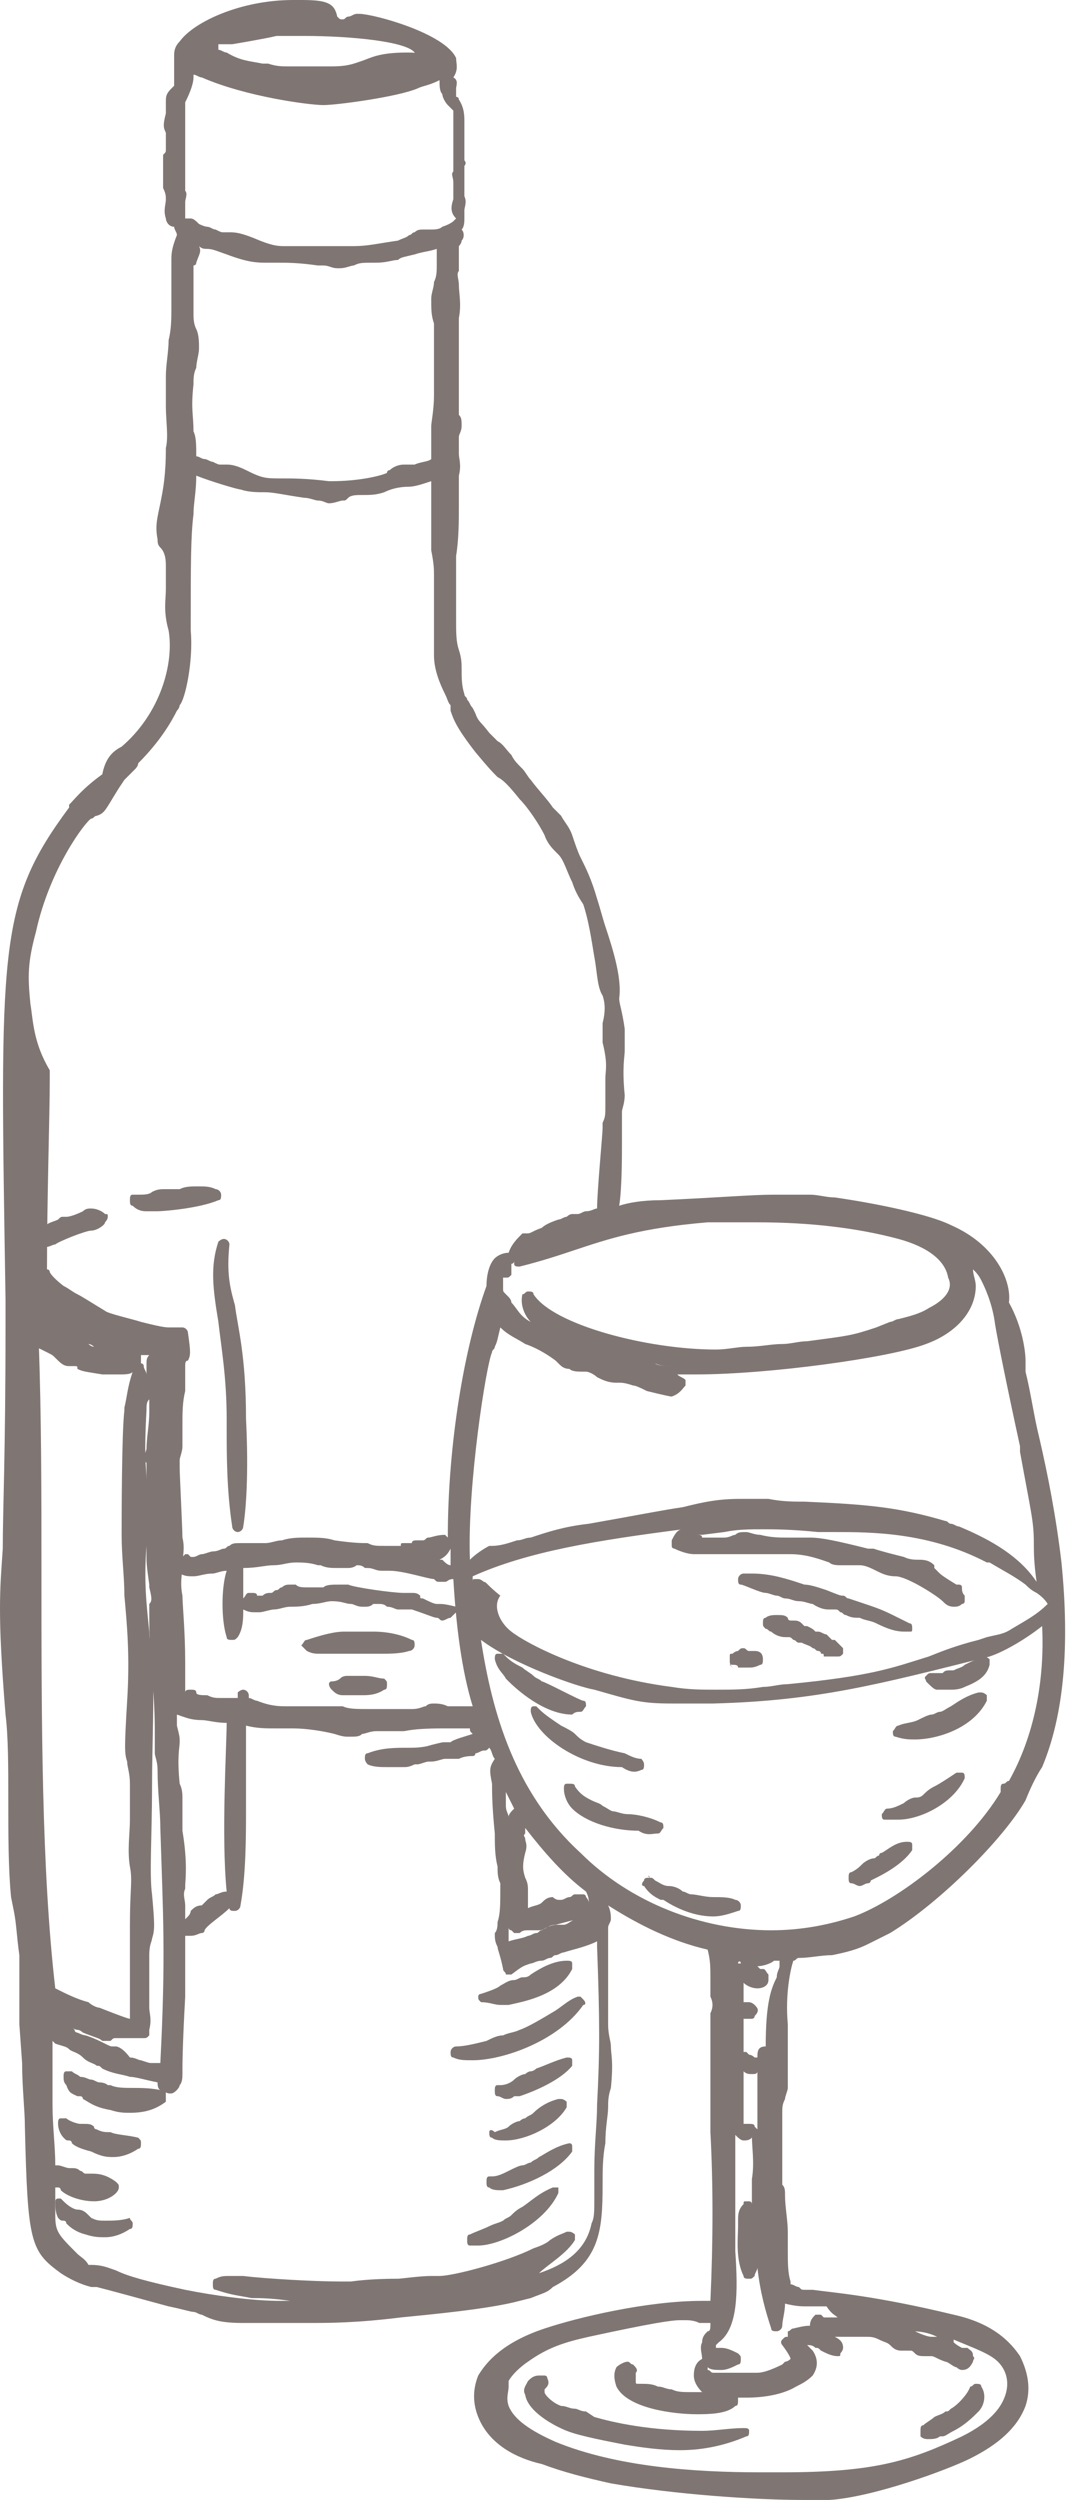 <?xml version="1.0" encoding="utf-8"?>
<!-- Generator: Adobe Illustrator 23.0.3, SVG Export Plug-In . SVG Version: 6.00 Build 0)  -->
<svg version="1.1" id="Ebene_1" xmlns="http://www.w3.org/2000/svg" xmlns:xlink="http://www.w3.org/1999/xlink" x="0px" y="0px"
	 viewBox="0 0 38.6 90.4" style="enable-background:new 0 0 38.6 90.4;" xml:space="preserve">
<style type="text/css">
	.st0{fill:#7F7674;}
</style>
<g>
	<path class="st0" d="M18.1,72.5c0.1,0,0.2,0,0.2,0c0.1,0,0.1,0,0.1,0c0.4-0.1,1.8-0.3,2.3-1.3c0-0.1,0-0.1,0-0.2
		c0-0.1-0.1-0.1-0.2-0.1c0,0,0,0,0,0c-0.5,0-1,0.3-1.3,0.5c-0.1,0.1-0.2,0.1-0.3,0.1c-0.1,0-0.2,0.1-0.3,0.1c-0.2,0-0.3,0.1-0.5,0.2
		c-0.1,0.1-0.4,0.2-0.7,0.3c-0.1,0-0.1,0.1-0.1,0.1c0,0.1,0,0.1,0.1,0.2C17.7,72.4,17.9,72.5,18.1,72.5z"/>
	<path class="st0" d="M21.1,72.3c0,0-0.1-0.1-0.1-0.1c0,0-0.1,0-0.1,0c-0.3,0.1-0.5,0.3-0.8,0.5c-0.5,0.3-1,0.6-1.3,0.7
		c-0.2,0.1-0.4,0.1-0.6,0.2c-0.2,0-0.4,0.1-0.6,0.2c-0.4,0.1-0.8,0.2-1.1,0.2c-0.1,0-0.2,0.1-0.2,0.2c0,0.1,0,0.2,0.1,0.2
		c0.2,0.1,0.4,0.1,0.7,0.1c1.1,0,3.1-0.7,4-2C21.2,72.5,21.2,72.4,21.1,72.3z"/>
	<path class="st0" d="M18.3,75.9c0.1,0,0.2,0,0.3-0.1c0,0,0.1,0,0.2,0c0.6-0.2,1.5-0.6,1.9-1.1c0-0.1,0-0.2,0-0.2
		c0-0.1-0.1-0.1-0.2-0.1c0,0,0,0,0,0c-0.4,0.1-0.8,0.3-1.1,0.4c-0.1,0.1-0.2,0.1-0.2,0.1c-0.1,0-0.2,0.1-0.2,0.1
		c-0.1,0-0.3,0.1-0.4,0.2c-0.1,0.1-0.3,0.2-0.5,0.2l-0.1,0c-0.1,0-0.1,0.1-0.1,0.2c0,0.1,0,0.2,0.1,0.2
		C18.1,75.8,18.2,75.9,18.3,75.9z"/>
	<path class="st0" d="M17.7,77.1c0,0.1,0,0.2,0.1,0.2c0.1,0.1,0.3,0.1,0.5,0.1c0.7,0,1.8-0.5,2.2-1.2c0-0.1,0-0.2,0-0.2
		c0,0-0.1-0.1-0.2-0.1c0,0,0,0-0.1,0c-0.4,0.1-0.7,0.3-0.9,0.5c-0.1,0.1-0.2,0.1-0.3,0.2c-0.1,0-0.2,0.1-0.2,0.1
		c-0.1,0-0.3,0.1-0.4,0.2c-0.1,0.1-0.3,0.1-0.5,0.2C17.8,77,17.7,77,17.7,77.1z"/>
	<path class="st0" d="M20.6,77.5C20.6,77.5,20.5,77.5,20.6,77.5c-0.5,0.1-0.9,0.4-1.1,0.5c-0.1,0.1-0.2,0.1-0.3,0.2
		c-0.1,0-0.2,0.1-0.3,0.1c-0.1,0-0.3,0.1-0.5,0.2c-0.2,0.1-0.4,0.2-0.6,0.2l-0.1,0c-0.1,0-0.1,0.1-0.1,0.2c0,0.1,0,0.2,0.1,0.2
		c0.1,0.1,0.3,0.1,0.4,0.1c0,0,0.1,0,0.1,0c0.9-0.2,2-0.7,2.5-1.4c0-0.1,0-0.2,0-0.2C20.7,77.5,20.6,77.5,20.6,77.5z"/>
	<path class="st0" d="M20,79.1C19.9,79.1,19.9,79.1,20,79.1c-0.5,0.2-0.8,0.5-1.1,0.7c-0.2,0.1-0.3,0.2-0.4,0.3
		c-0.1,0.1-0.2,0.1-0.3,0.2c-0.2,0.1-0.3,0.1-0.5,0.2c-0.2,0.1-0.5,0.2-0.7,0.3c-0.1,0-0.1,0.1-0.1,0.2c0,0.1,0,0.2,0.1,0.2
		c0.1,0,0.2,0,0.3,0c0.8,0,2.4-0.8,2.9-1.9c0-0.1,0-0.2,0-0.2C20.1,79.1,20,79.1,20,79.1z"/>
	<path class="st0" d="M5.9,75.6c-0.4-0.1-0.8-0.1-1.1-0.1c-0.3,0-0.6,0-0.8-0.1l-0.1,0c-0.1-0.1-0.3-0.1-0.3-0.1
		c-0.1,0-0.2-0.1-0.3-0.1c-0.1,0-0.2-0.1-0.4-0.1l0,0c-0.1-0.1-0.2-0.1-0.3-0.2c0,0-0.1,0-0.1,0c0,0-0.1,0-0.1,0
		c-0.1,0-0.1,0.1-0.1,0.2c0,0.1,0,0.2,0.1,0.3c0.1,0.3,0.2,0.3,0.4,0.4l0.1,0c0.1,0,0.1,0.1,0.1,0.1c0.2,0.1,0.4,0.3,1,0.4
		c0.3,0.1,0.5,0.1,0.7,0.1c0.5,0,0.9-0.1,1.3-0.4C6,75.9,6,75.8,6,75.7C6,75.6,5.9,75.6,5.9,75.6z"/>
	<path class="st0" d="M4,77.1c-0.2,0-0.3,0-0.5-0.1c0,0-0.1,0-0.1-0.1c-0.1-0.1-0.2-0.1-0.4-0.1c0,0,0,0-0.1,0
		c-0.1,0-0.4-0.1-0.5-0.2c0,0-0.1,0-0.1,0c0,0-0.1,0-0.1,0c-0.1,0-0.1,0.1-0.1,0.2c0,0.2,0.1,0.4,0.2,0.5c0.1,0.1,0.1,0.1,0.2,0.1
		c0.1,0,0.1,0.1,0.1,0.1c0.1,0.1,0.3,0.2,0.7,0.3C3.7,78,3.9,78,4.1,78c0.3,0,0.6-0.1,0.9-0.3c0.1,0,0.1-0.1,0.1-0.2
		c0-0.1,0-0.1-0.1-0.2C4.6,77.2,4.2,77.2,4,77.1z"/>
	<path class="st0" d="M3.8,80.3c-0.2,0-0.3,0-0.5-0.1c0,0,0,0-0.1-0.1C3.1,80,3,79.9,2.8,79.9c-0.1,0-0.3-0.1-0.5-0.3
		c0,0-0.1-0.1-0.1-0.1c0,0,0,0-0.1,0c-0.1,0-0.1,0.1-0.1,0.1c0,0.2,0,0.4,0.1,0.6c0.1,0.1,0.1,0.1,0.2,0.1c0.1,0,0.1,0.1,0.1,0.1
		c0.1,0.1,0.3,0.3,0.7,0.4c0.3,0.1,0.5,0.1,0.7,0.1c0.3,0,0.6-0.1,0.9-0.3c0.1,0,0.1-0.1,0.1-0.2c0-0.1-0.1-0.1-0.1-0.2
		C4.4,80.3,4.1,80.3,3.8,80.3z"/>
	<path class="st0" d="M1.4,45.1c0.1,0,0.1,0,0.2,0c0.2,0,0.3-0.1,0.4-0.1c0.1-0.1,1.1-0.5,1.3-0.5c0.2,0,0.5-0.2,0.5-0.3
		c0,0,0.1-0.1,0.1-0.2c0-0.1,0-0.1-0.1-0.1c-0.1-0.1-0.3-0.2-0.5-0.2c-0.1,0-0.2,0-0.3,0.1c0,0-0.4,0.2-0.6,0.2l-0.1,0
		c-0.1,0-0.1,0-0.2,0.1c-0.2,0.1-0.4,0.1-0.5,0.3c0,0,0,0,0,0c-0.1,0-0.1,0-0.2,0c-0.1,0.1-0.3,0.2-0.3,0.4
		C1.2,45,1.3,45.1,1.4,45.1z"/>
	<path class="st0" d="M5.3,43.8c0.1,0,0.1,0,0.2,0c0.1,0,0.1,0,0.2,0c0.2,0,1.5-0.1,2.2-0.4c0.1,0,0.1-0.1,0.1-0.2
		C8,43.1,7.9,43,7.8,43c-0.2-0.1-0.4-0.1-0.6-0.1c-0.3,0-0.5,0-0.7,0.1c-0.1,0-0.1,0-0.2,0c-0.1,0-0.2,0-0.3,0c-0.2,0-0.3,0-0.5,0.1
		c-0.1,0.1-0.3,0.1-0.5,0.1c-0.1,0-0.1,0-0.2,0c-0.1,0-0.1,0.1-0.1,0.2s0,0.2,0.1,0.2C5,43.8,5.2,43.8,5.3,43.8z"/>
	<path class="st0" d="M7.9,47.8c0.1,0.9,0.3,2,0.3,3.5l0,0.3c0,1,0,2.3,0.2,3.6c0,0.1,0.1,0.2,0.2,0.2c0,0,0,0,0,0
		c0.1,0,0.2-0.1,0.2-0.2c0.1-0.6,0.2-1.9,0.1-3.9c0-2.3-0.3-3.3-0.4-4.1C8.3,46.5,8.2,46,8.3,45c0-0.1-0.1-0.2-0.2-0.2c0,0,0,0,0,0
		c-0.1,0-0.2,0.1-0.2,0.1C7.6,45.8,7.7,46.6,7.9,47.8z"/>
	<path class="st0" d="M11.1,59.7c0.2,0.1,0.3,0.1,0.5,0.1c0.1,0,0.2,0,0.3,0c0.1,0,0.3,0,0.4,0l0.2,0c0.1,0,0.2,0,0.4,0
		c0.1,0,0.3,0,0.4,0c0.2,0,0.3,0,0.5,0c0.3,0,0.7,0,1-0.1c0.1,0,0.2-0.1,0.2-0.2c0-0.1,0-0.2-0.1-0.2C14.5,59.1,14,59,13.5,59
		c-0.1,0-0.2,0-0.3,0c-0.1,0-0.1,0-0.2,0c-0.1,0-0.1,0-0.1,0c-0.1,0-0.1,0-0.2,0c-0.1,0-0.1,0-0.2,0c-0.2,0-0.5,0-1.4,0.3
		c-0.1,0-0.1,0.1-0.2,0.2C11,59.6,11.1,59.7,11.1,59.7z"/>
	<path class="st0" d="M13.2,60.6c-0.1,0-0.2,0-0.3,0c0,0-0.1,0-0.1,0l0,0.1l0,0v-0.1c0,0,0,0-0.1,0c0,0-0.1,0-0.1,0
		c-0.1,0-0.2,0-0.3,0.1c0,0-0.1,0.1-0.3,0.1c-0.1,0-0.1,0.1-0.1,0.1s0,0.1,0.1,0.2c0.1,0.1,0.2,0.2,0.4,0.2c0,0,0.1,0,0.1,0
		c0,0,0,0,0.1,0c0,0,0.1,0,0.1,0c0.1,0,0.2,0,0.2,0l0.1,0l0.1,0c0.2,0,0.5,0,0.8-0.2c0.1,0,0.1-0.1,0.1-0.2c0-0.1,0-0.1-0.1-0.2
		C13.7,60.7,13.5,60.6,13.2,60.6z M12.8,60.9C12.8,60.9,12.8,60.9,12.8,60.9L12.8,60.9L12.8,60.9z"/>
	<path class="st0" d="M33.9,61.1C34,61.1,34,61.1,33.9,61.1c0.1,0,0.2,0,0.2,0l0.1,0l0.1,0c0,0,0.1,0,0.1,0c0.1,0,0.3,0,0.5-0.1
		c0.5-0.2,0.8-0.4,0.9-0.8c0-0.1,0-0.1,0-0.2c0,0-0.1-0.1-0.2-0.1c0,0,0,0,0,0c-0.3,0.1-0.5,0.2-0.7,0.3c-0.1,0.1-0.2,0.1-0.4,0.2
		c-0.3,0-0.3,0-0.4,0.1c0,0,0,0-0.2,0c-0.1,0-0.1,0-0.2,0c-0.1,0-0.1,0-0.2,0.1s0,0.1,0,0.2C33.7,61,33.8,61.1,33.9,61.1z"/>
	<path class="st0" d="M33.1,62.9c0.8,0,2.1-0.4,2.6-1.4c0-0.1,0-0.2,0-0.2c0,0-0.1-0.1-0.2-0.1c0,0,0,0-0.1,0
		c-0.4,0.1-0.7,0.3-1,0.5c-0.2,0.1-0.3,0.2-0.4,0.2c-0.1,0-0.2,0.1-0.3,0.1c-0.1,0-0.3,0.1-0.5,0.2c-0.2,0.1-0.5,0.1-0.7,0.2
		c-0.1,0-0.1,0.1-0.2,0.2c0,0.1,0,0.2,0.1,0.2C32.7,62.9,32.9,62.9,33.1,62.9z"/>
	<path class="st0" d="M32.5,65.8c0.8,0,2-0.6,2.4-1.5c0-0.1,0-0.2-0.1-0.2c0,0-0.1,0-0.1,0c0,0-0.1,0-0.1,0
		c-0.3,0.2-0.6,0.4-0.8,0.5c-0.2,0.1-0.3,0.2-0.4,0.3c-0.1,0.1-0.2,0.1-0.3,0.1c-0.1,0-0.3,0.1-0.4,0.2c-0.2,0.1-0.4,0.2-0.6,0.2
		c-0.1,0-0.1,0.1-0.2,0.2c0,0.1,0,0.2,0.1,0.2C32.2,65.8,32.3,65.8,32.5,65.8z"/>
	<path class="st0" d="M30.8,68.1c0.1,0,0.2,0.1,0.3,0.1c0.1,0,0.2-0.1,0.3-0.1c0,0,0.1,0,0.1-0.1c0.2-0.1,1.1-0.5,1.5-1.1
		c0-0.1,0-0.1,0-0.2c0-0.1-0.1-0.1-0.2-0.1c0,0,0,0,0,0c-0.4,0-0.7,0.3-0.9,0.4c-0.1,0-0.1,0.1-0.1,0.1c-0.1,0-0.1,0.1-0.2,0.1
		c-0.1,0-0.3,0.1-0.4,0.2c-0.1,0.1-0.2,0.2-0.4,0.3c-0.1,0-0.1,0.1-0.1,0.2C30.7,68,30.7,68.1,30.8,68.1z"/>
	<path class="st0" d="M21,61.9c0.1,0,0.1-0.1,0.2-0.2c0-0.1,0-0.2-0.1-0.2c-0.1,0-1.4-0.7-1.5-0.7c-0.1-0.1-0.2-0.1-0.3-0.2
		c-0.1-0.1-0.3-0.2-0.4-0.3c-0.2-0.1-0.4-0.2-0.6-0.4l-0.1-0.1c0,0-0.1,0-0.1,0c0,0-0.1,0-0.1,0c-0.1,0-0.1,0.1-0.1,0.2
		c0.1,0.4,0.3,0.5,0.4,0.7l0.1,0.1c0.3,0.3,1.3,1.2,2.3,1.2C20.8,61.9,20.9,61.9,21,61.9z"/>
	<path class="st0" d="M23.2,64c0.1,0,0.1-0.1,0.1-0.2c0-0.1-0.1-0.2-0.1-0.2c-0.2,0-0.4-0.1-0.6-0.2c-0.5-0.1-1.1-0.3-1.4-0.4
		c-0.2-0.1-0.3-0.2-0.4-0.3c-0.1-0.1-0.3-0.2-0.5-0.3c-0.3-0.2-0.6-0.4-0.8-0.6c0,0-0.1-0.1-0.1-0.1c0,0-0.1,0-0.1,0
		c-0.1,0-0.1,0.1-0.1,0.2c0.2,0.9,1.8,2,3.3,2C22.8,64.1,23,64.1,23.2,64z"/>
	<path class="st0" d="M23.8,66.3c0.1,0,0.1-0.1,0.2-0.2c0-0.1,0-0.2-0.1-0.2c-0.4-0.2-0.9-0.3-1.2-0.3c-0.2,0-0.4-0.1-0.5-0.1
		c-0.1,0-0.2-0.1-0.4-0.2c-0.1-0.1-0.2-0.1-0.4-0.2c-0.2-0.1-0.4-0.2-0.6-0.5c0-0.1-0.1-0.1-0.2-0.1c0,0,0,0-0.1,0
		c-0.1,0-0.1,0.1-0.1,0.2c0,0.2,0.1,0.5,0.3,0.7c0.5,0.5,1.5,0.8,2.4,0.8C23.4,66.4,23.6,66.3,23.8,66.3z"/>
	<path class="st0" d="M23.5,67.9C23.5,67.8,23.4,67.8,23.5,67.9c-0.1,0-0.2,0-0.2,0.1c-0.1,0.1-0.1,0.2,0,0.2
		c0.2,0.3,0.4,0.4,0.6,0.5c0,0,0,0,0.1,0c0.3,0.2,1,0.6,1.8,0.6c0.3,0,0.6-0.1,0.9-0.2c0.1,0,0.1-0.1,0.1-0.2c0-0.1-0.1-0.2-0.2-0.2
		c-0.2-0.1-0.5-0.1-0.8-0.1c-0.3,0-0.6-0.1-0.8-0.1c-0.1,0-0.2-0.1-0.3-0.1c-0.1-0.1-0.3-0.2-0.5-0.2c-0.2,0-0.3-0.1-0.5-0.2
		C23.6,67.9,23.6,67.9,23.5,67.9z"/>
	<path class="st0" d="M27.7,57.6c0.1,0,0.3,0.1,0.4,0.1c0.1,0,0.2,0.1,0.3,0.1c0.2,0,0.3,0.1,0.5,0.1c0.2,0,0.4,0.1,0.5,0.1
		c0.3,0.2,0.5,0.2,0.6,0.2c0.1,0,0.1,0,0.2,0c0.1,0,0.1,0,0.2,0.1c0.1,0,0.1,0.1,0.2,0.1c0.2,0.1,0.3,0.1,0.5,0.1
		c0.2,0.1,0.4,0.1,0.6,0.2c0.4,0.2,0.7,0.3,1,0.3c0.1,0,0.1,0,0.2,0C33,59,33,59,33,58.9c0-0.1,0-0.2-0.1-0.2l-0.2-0.1
		c-0.8-0.4-0.8-0.4-1.7-0.7l-0.3-0.1c-0.1,0-0.1-0.1-0.2-0.1c-0.1,0-0.1,0-0.6-0.2c-0.3-0.1-0.6-0.2-0.8-0.2
		c-0.6-0.2-1.2-0.4-1.9-0.4c-0.1,0-0.2,0-0.3,0c-0.1,0-0.2,0.1-0.2,0.2c0,0.1,0,0.2,0.1,0.2C26.9,57.3,27.5,57.6,27.7,57.6z"/>
	<path class="st0" d="M30.2,59.3c0,0-0.1,0-0.1,0c0,0,0,0,0,0c0,0,0,0-0.1-0.1c0,0-0.1-0.1-0.1-0.1c-0.1,0-0.2-0.1-0.3-0.1
		c0,0-0.1,0-0.1,0c-0.1-0.1-0.1-0.1-0.3-0.2c0,0,0,0,0,0c0,0-0.1,0-0.1,0c0,0,0,0,0,0c0,0-0.1-0.1-0.1-0.1c-0.1-0.1-0.2-0.1-0.3-0.1
		c0,0-0.1,0-0.1,0c0,0-0.1,0-0.1-0.1c-0.1-0.1-0.2-0.1-0.4-0.1c-0.1,0-0.3,0-0.4,0.1c-0.1,0-0.1,0.1-0.1,0.2c0,0.1,0,0.1,0.1,0.2
		c0.1,0,0.1,0.1,0.2,0.1c0.1,0.1,0.3,0.2,0.5,0.2c0,0,0.1,0,0.1,0c0.1,0,0.1,0,0.2,0.1c0.1,0,0.1,0.1,0.2,0.1c0,0,0.1,0,0.1,0
		c0.2,0.1,0.3,0.1,0.4,0.2c0.1,0,0.1,0.1,0.2,0.1c0,0,0.1,0,0.1,0.1c0.1,0,0.1,0,0.1,0.1c0,0,0,0,0.1,0c0.1,0,0.2,0,0.3,0
		c0,0,0.1,0,0.1,0c0.1,0,0.1,0,0.2-0.1c0-0.1,0-0.1,0-0.2C30.4,59.5,30.3,59.4,30.2,59.3z"/>
	<path class="st0" d="M26.5,60.2C26.5,60.2,26.5,60.2,26.5,60.2c0.1,0,0.2,0,0.2,0.1c0,0,0,0,0.1,0l0.1,0c0.1,0,0.1,0,0.2,0
		c0.1,0,0.2,0,0.4-0.1c0.1,0,0.1-0.1,0.1-0.2c0-0.2-0.1-0.3-0.3-0.3c-0.1,0-0.2,0-0.2,0c0,0,0,0,0,0c0,0,0,0,0,0c0,0,0,0,0,0
		c-0.1,0-0.1-0.1-0.2-0.1c-0.1,0-0.1,0-0.2,0.1c0,0-0.1,0-0.2,0.1c-0.1,0-0.1,0-0.1,0.1s0,0.1,0,0.2c0,0.1,0.1,0.2,0.2,0.3
		C26.3,60.1,26.4,60.2,26.5,60.2z"/>
	<path class="st0" d="M21.2,87.2c-0.2,0-0.3-0.1-0.4-0.1c-0.2,0-0.3-0.1-0.5-0.1c-0.3-0.1-0.6-0.4-0.6-0.5c0,0,0-0.1,0-0.1
		c0.1-0.1,0.2-0.2,0.1-0.4c0-0.1-0.1-0.1-0.1-0.1c-0.1,0-0.1,0-0.2,0c-0.2,0-0.3,0.1-0.4,0.2c-0.1,0.2-0.2,0.3-0.1,0.5
		c0.1,0.6,1,1.1,1.5,1.3c0.5,0.2,1.6,0.4,2.1,0.5c0.6,0.1,1.3,0.2,2,0.2c0.9,0,1.7-0.2,2.4-0.5c0.1,0,0.1-0.1,0.1-0.2
		c0-0.1-0.1-0.1-0.2-0.1c0,0,0,0,0,0c-0.5,0-1,0.1-1.5,0.1c-1.9,0-3.2-0.3-3.9-0.5L21.2,87.2z"/>
	<path class="st0" d="M33.3,88.1c0.1,0.1,0.2,0.1,0.3,0.1c0.1,0,0.3,0,0.4-0.1c0.1,0,0.1,0,0.1,0c0.1,0,0.2-0.1,0.4-0.2
		c0.4-0.2,0.7-0.5,0.9-0.7c0.2-0.2,0.3-0.6,0.1-0.9c0-0.1-0.1-0.1-0.2-0.1c0,0,0,0,0,0c-0.1,0-0.1,0.1-0.2,0.1
		c-0.1,0.3-0.5,0.7-0.7,0.8c-0.1,0.1-0.1,0.1-0.2,0.1c-0.1,0.1-0.2,0.1-0.4,0.2c-0.1,0.1-0.3,0.2-0.4,0.3c0,0,0,0,0,0
		c-0.1,0-0.1,0.1-0.1,0.2S33.3,88.1,33.3,88.1z"/>
	<path class="st0" d="M28.7,70.9C28.7,70.9,28.7,70.9,28.7,70.9c0.1,0,0.1-0.1,0.2-0.1c0.4,0,0.8-0.1,1.2-0.1
		c0.5-0.1,0.9-0.2,1.3-0.4c0,0,0,0,0,0c0.2-0.1,0.4-0.2,0.6-0.3l0.2-0.1c1.8-1.1,4.1-3.4,4.9-4.8c0.2-0.5,0.4-0.9,0.6-1.2
		c0.8-1.9,1-4.4,0.7-7.4c0,0,0,0,0,0c-0.2-1.7-0.5-3.2-0.8-4.5c-0.2-0.8-0.3-1.6-0.5-2.4c0,0,0-0.1,0-0.1c0-0.1,0-0.1,0-0.2l0-0.1
		c0-0.3-0.1-1.2-0.6-2.1c0.1-0.8-0.5-2.1-2.1-2.8c-0.8-0.4-2.8-0.8-4.2-1c-0.3,0-0.6-0.1-0.9-0.1l-0.1,0c-0.1,0-0.2,0-0.4,0
		c-0.2,0-0.5,0-0.8,0c-0.8,0-1.9,0.1-4.1,0.2c-0.7,0-1.2,0.1-1.5,0.2c0.1-0.6,0.1-1.8,0.1-2.2c0-0.3,0-0.4,0-0.5c0,0,0-0.1,0-0.1
		c0-0.2,0-0.4,0-0.6c0-0.1,0.1-0.3,0.1-0.6c-0.1-1,0-1.4,0-1.6c0-0.2,0-0.4,0-0.8c-0.1-0.7-0.2-0.9-0.2-1.1c0.1-0.7-0.2-1.7-0.5-2.6
		c-0.1-0.3-0.2-0.7-0.3-1c-0.2-0.7-0.4-1.1-0.6-1.5c-0.1-0.2-0.2-0.5-0.3-0.8c-0.1-0.3-0.3-0.5-0.4-0.7c-0.1-0.1-0.2-0.2-0.3-0.3
		c-0.2-0.3-0.5-0.6-0.8-1c-0.1-0.1-0.2-0.3-0.3-0.4c-0.2-0.2-0.3-0.3-0.4-0.5c-0.2-0.2-0.3-0.4-0.5-0.5c-0.1-0.1-0.2-0.2-0.3-0.3
		c-0.3-0.4-0.4-0.4-0.5-0.7l-0.1-0.2c-0.1-0.1-0.1-0.2-0.2-0.3c0-0.1-0.1-0.1-0.1-0.2c-0.1-0.3-0.1-0.6-0.1-0.9c0-0.2,0-0.4-0.1-0.7
		c-0.1-0.3-0.1-0.6-0.1-1.1c0-0.3,0-0.6,0-0.9l0-0.3c0-0.2,0-0.3,0-0.5c0-0.2,0-0.4,0-0.6c0.1-0.6,0.1-1.3,0.1-1.8
		c0-0.4,0-0.8,0-1.1c0.1-0.4,0-0.6,0-0.8l0-0.1c0-0.2,0-0.3,0-0.5c0-0.1,0.1-0.2,0.1-0.4c0-0.2,0-0.3-0.1-0.4c0-0.1,0-0.1,0-0.2
		c0-0.3,0-0.9,0-1.4c0-0.4,0-0.7,0-0.9c0-0.1,0-0.2,0-0.2c0-0.1,0-0.2,0-0.3c0-0.1,0-0.2,0-0.3c0-0.1,0-0.2,0-0.2
		c0.1-0.5,0-0.9,0-1.2c0-0.2-0.1-0.4,0-0.5c0-0.1,0-0.2,0-0.2c0-0.1,0-0.2,0-0.5c0,0,0,0,0,0c0,0,0-0.1,0-0.1c0-0.1,0-0.1,0-0.1
		c0,0,0.1-0.1,0.1-0.2c0.1-0.1,0.1-0.3,0-0.4c0.1-0.1,0.1-0.3,0.1-0.4c0,0,0-0.1,0-0.1c0-0.1,0-0.1,0-0.2c0-0.1,0.1-0.3,0-0.5
		c0-0.1,0-0.1,0-0.2l0-0.1c0-0.2,0-0.3,0-0.3c0,0,0,0,0-0.3c0,0,0-0.1,0-0.1c0-0.1,0-0.1,0-0.1c0,0,0.1-0.1,0-0.2l0,0
		c0-0.2,0-0.3,0-0.5c0-0.1,0-0.1,0-0.2c0,0,0-0.1,0-0.2c0-0.1,0-0.2,0-0.3c0-0.1,0-0.1,0-0.2c0-0.2,0-0.5-0.2-0.8
		c0-0.1-0.1-0.1-0.1-0.1l0,0c0-0.1,0-0.1,0-0.2c0-0.1,0-0.1,0-0.1c0-0.1,0.1-0.3-0.1-0.4c0,0,0,0,0,0c0.2-0.3,0.1-0.5,0.1-0.7
		c-0.4-0.9-3-1.6-3.5-1.6c0,0-0.1,0-0.1,0c-0.1,0-0.2,0.1-0.3,0.1c-0.1,0-0.1,0.1-0.2,0.1c0,0,0,0,0,0c-0.1,0-0.1,0-0.2-0.1
		C12.1,0.1,11.8,0,10.9,0c-0.1,0-0.2,0-0.3,0C8.7,0,7,0.8,6.5,1.5C6.3,1.7,6.3,1.9,6.3,2c0,0.1,0,0.1,0,0.2l0,0.1c0,0.2,0,0.5,0,0.8
		c0,0-0.1,0.1-0.1,0.1C6,3.4,6,3.5,6,3.7c0,0.1,0,0.2,0,0.2C6,4,6,4,6,4.1C5.9,4.5,5.9,4.6,6,4.8C6,4.9,6,5,6,5.1c0,0.1,0,0.2,0,0.3
		c0,0.1,0,0.1-0.1,0.2c0,0,0,0,0,0.1c0,0,0,0.3,0,0.6c0,0,0,0.1,0,0.1c0,0.1,0,0.2,0,0.4C6,7,6,7.1,6,7.2c0,0.2-0.1,0.4,0,0.7
		C6,8,6.1,8.2,6.3,8.2c0,0.1,0.1,0.2,0.1,0.3C6.2,9,6.2,9.2,6.2,9.4l0,0.1c0,0.5,0,1.1,0,1.6c0,0.4,0,0.8-0.1,1.2
		c0,0.4-0.1,0.9-0.1,1.3c0,0.4,0,0.7,0,1.1c0,0.5,0.1,1.1,0,1.5c0,1-0.1,1.5-0.2,2c-0.1,0.5-0.2,0.8-0.1,1.3c0,0.1,0,0.2,0.1,0.3
		C6,20,6,20.3,6,20.5C6,20.8,6,21,6,21.3c0,0.4-0.1,0.8,0.1,1.5c0.2,1.2-0.3,3-1.7,4.2c-0.4,0.2-0.6,0.5-0.7,1
		c-0.7,0.5-1,0.9-1.2,1.1l0,0.1c-2.6,3.5-2.5,5.1-2.3,17.8l0,0.6c0,0.1,0,0.2,0,0.3c0,4.7-0.1,6.7-0.1,8.1C0,57.5-0.1,58.3,0.2,62
		c0.1,0.8,0.1,1.9,0.1,3.1c0,1.2,0,2.5,0.1,3.5l0.1,0.5c0.1,0.5,0.1,0.9,0.2,1.6l0,0.1l0,0.4c0,0,0,0,0,0c0,0.3,0,0.5,0,1l0,1
		l0.1,1.4c0,0.9,0.1,1.7,0.1,2.3c0.1,4.2,0.2,4.5,1.3,5.3c0.3,0.2,0.7,0.4,1.1,0.5c0,0,0,0,0.1,0c0,0,0,0,0.1,0
		c0.4,0.1,1.5,0.4,2.6,0.7c0.5,0.1,0.8,0.2,0.9,0.2c0.1,0,0.2,0.1,0.3,0.1C7.7,83.9,8,84,8.8,84L9,84c0.3,0,0.6,0,0.9,0
		c0.2,0,0.4,0,0.6,0c0.2,0,0.5,0,0.7,0c0.7,0,1.7,0,3.3-0.2c1-0.1,3.2-0.3,4.3-0.6l0.4-0.1c0.5-0.2,0.6-0.2,0.8-0.4
		c1.7-0.9,1.8-2,1.8-3.7c0-0.5,0-1,0.1-1.5c0-0.6,0.1-1,0.1-1.3c0-0.2,0-0.4,0.1-0.7c0.1-1,0-1.2,0-1.5c0-0.2-0.1-0.4-0.1-0.8
		c0,0,0,0,0,0c0,0,0-0.1,0-0.1c0-0.3,0-1,0-1.6c0-0.5,0-0.9,0-1l0-0.1c0-0.1,0-0.2,0-0.3c0,0,0,0,0-0.1l0,0c0-0.1,0-0.2,0-0.2
		c0,0,0,0,0-0.1c0-0.1,0.1-0.2,0.1-0.3c0-0.1,0-0.3-0.1-0.5c1.1,0.7,2.3,1.3,3.6,1.6c0.1,0.4,0.1,0.6,0.1,1.1c0,0.1,0,0.1,0,0.2
		c0,0.1,0,0.2,0,0.4c0.1,0.2,0.1,0.4,0,0.6c0,0,0,0.1,0,0.2c0,1.3,0,2.7,0,4.1c0.1,1.9,0.1,3.9,0,6.1c-0.1,0-0.2,0-0.3,0
		c-2,0-4.5,0.6-5.7,1c-1.5,0.5-2.1,1.2-2.4,1.7c-0.2,0.5-0.2,1,0,1.5c0.4,1,1.4,1.5,2.3,1.7c0.8,0.3,1.6,0.5,2.5,0.7
		c2.3,0.4,5.2,0.6,7,0.6c0.4,0,0.7,0,0.9,0c1.6-0.1,4.3-1.1,5.1-1.5c1-0.5,1.7-1.1,2-1.9c0.2-0.6,0.1-1.2-0.2-1.8
		c-0.6-0.9-1.5-1.3-2.4-1.5c-2.9-0.7-4.4-0.8-5.1-0.9c-0.2,0-0.3,0-0.3,0c-0.1,0-0.1,0-0.2-0.1c-0.1,0-0.2-0.1-0.3-0.1
		c0,0,0-0.1,0-0.1c-0.1-0.3-0.1-0.7-0.1-1.1c0-0.2,0-0.5,0-0.7c0-0.4-0.1-0.9-0.1-1.3c0-0.2,0-0.3-0.1-0.4c0-0.6,0-0.9,0-1.2
		c0-0.2,0-0.4,0-0.6c0-0.1,0-0.2,0-0.3c0-0.2,0-0.3,0-0.5c0-0.2,0-0.3,0.1-0.5c0-0.1,0.1-0.3,0.1-0.4c0-0.2,0-0.4,0-0.6l0-0.2l0-0.5
		c0-0.2,0-0.4,0-0.6c0-0.2,0-0.3,0-0.4C28.4,72.1,28.6,71.2,28.7,70.9z M27.4,75.6c0,0.1,0,0.2,0,0.4c0,0.2,0,0.4,0,0.5
		c0,0.1,0,0.3,0,0.5c0,0,0,0.1,0,0.1c0,0,0,0,0,0c0,0,0,0,0-0.1c0,0-0.1-0.1-0.1-0.1c0-0.1-0.1-0.1-0.2-0.1c0,0-0.1,0-0.1,0
		c-0.1,0-0.1,0-0.1,0c0-0.2,0-0.4,0-0.7c0-0.2,0-0.7,0-1.2C27,75,27.1,75,27.2,75c0.1,0,0.2,0,0.2-0.1
		C27.4,75.2,27.4,75.4,27.4,75.6z M26.8,72.6L26.8,72.6C26.8,72.6,26.8,72.6,26.8,72.6L26.8,72.6z M27.3,71.3L27.3,71.3
		C27.3,71.3,27.3,71.3,27.3,71.3C27.3,71.3,27.3,71.3,27.3,71.3L27.3,71.3z M27,71C27,71,26.9,71,27,71C27,71,27,71,27,71
		C27,71,27,71,27,71z M26.7,71C26.7,71,26.7,71,26.7,71c0-0.1,0.1-0.1,0.1,0C26.8,71,26.7,71,26.7,71z M27.4,74.4c0,0-0.1,0-0.1,0
		c0,0-0.1-0.1-0.2-0.1c0,0,0,0,0,0c0,0-0.1-0.1-0.1-0.1c0,0-0.1,0-0.1,0c0-0.4,0-0.8,0-1.2c0,0,0,0,0.1,0c0,0,0.1,0,0.1,0
		c0,0,0,0,0.1,0c0,0,0.1,0,0.1-0.1c0.2-0.2,0.1-0.3,0-0.4c-0.1-0.1-0.2-0.1-0.2-0.1c0,0,0,0,0,0c0,0-0.1,0-0.1,0c0,0,0,0,0,0
		c0,0-0.1,0-0.1,0c0-0.1,0-0.2,0-0.3c0-0.2,0-0.3,0-0.4c0.1,0.1,0.3,0.2,0.5,0.2c0.2,0,0.4-0.1,0.4-0.3c0-0.1,0-0.2,0-0.2
		c-0.1-0.1-0.1-0.2-0.2-0.2c0,0-0.1,0-0.1,0l0,0c0,0-0.1-0.1-0.1-0.1l0,0c0,0,0,0,0,0c0.2,0,0.5-0.1,0.6-0.2c0.1,0,0.1,0,0.2,0
		c0,0,0,0,0,0.1c0,0.1,0,0.1,0,0.1c0,0.1-0.1,0.2-0.1,0.4c-0.2,0.4-0.4,0.9-0.4,2.5C27.4,74,27.4,74.2,27.4,74.4z M25.6,84.3
		c-0.1,0.1-0.2,0.2-0.2,0.4c-0.1,0.2,0,0.4,0,0.6c-0.2,0.1-0.3,0.3-0.3,0.6c0,0.2,0.1,0.4,0.3,0.6c-0.1,0-0.3,0-0.4,0
		c-0.3,0-0.5,0-0.7-0.1c-0.2,0-0.3-0.1-0.5-0.1c-0.2-0.1-0.4-0.1-0.6-0.1c0,0-0.1,0-0.1,0c-0.1,0-0.1,0-0.1-0.1c0,0,0-0.1,0-0.1
		c0-0.1,0-0.1,0-0.2c0.1-0.1,0-0.2-0.1-0.3c-0.1,0-0.1-0.1-0.2-0.1c-0.1,0-0.3,0.1-0.4,0.2c-0.1,0.2-0.1,0.4,0,0.7
		c0.4,0.8,2.1,1,2.9,1c0.4,0,1.1,0,1.4-0.3c0.1,0,0.1-0.1,0.1-0.2c0,0,0,0,0-0.1c0.1,0,0.2,0,0.3,0c0.6,0,1.3-0.1,1.8-0.4
		c0.2-0.1,0.4-0.2,0.6-0.4c0.2-0.3,0.2-0.6,0-0.9c-0.1-0.1-0.1-0.1-0.2-0.2c0.1,0,0.2,0,0.3,0.1c0.1,0,0.1,0,0.2,0.1
		c0.2,0.1,0.4,0.2,0.6,0.2c0,0,0,0,0,0c0.1,0,0.1,0,0.1-0.1c0,0,0.1-0.1,0.1-0.2c0-0.2-0.1-0.3-0.3-0.4c0,0,0,0,0,0c0,0,0.1,0,0.1,0
		c0.1,0,0.2,0,0.3,0c0.1,0,0.3,0,0.5,0l0.1,0l0.1,0c0.2,0,0.3,0,0.5,0.1c0.2,0.1,0.3,0.1,0.4,0.2c0.1,0.1,0.2,0.2,0.4,0.2
		c0,0,0.1,0,0.1,0l0.1,0c0,0,0.1,0,0.1,0c0,0,0,0,0,0c0.1,0,0.1,0,0.2,0.1c0.1,0.1,0.2,0.1,0.4,0.1c0,0,0.1,0,0.1,0l0.1,0
		c0.1,0,0.2,0.1,0.5,0.2c0.1,0,0.3,0.2,0.4,0.2c0,0,0.1,0.1,0.2,0.1c0.2,0,0.3-0.1,0.4-0.3c0-0.1,0.1-0.1,0-0.2
		C35.2,85,35.1,85,35,84.9c0,0,0,0-0.1,0c0,0-0.1,0-0.1,0c-0.2-0.1-0.3-0.2-0.3-0.2l0,0c0,0,0,0,0-0.1c0.7,0.3,1.3,0.5,1.6,0.8
		c0.3,0.3,0.4,0.7,0.3,1.1c-0.1,0.4-0.4,1-1.6,1.6c-1.9,0.9-3.2,1.3-6.5,1.3c-0.3,0-0.6,0-0.8,0c-2.4,0-5.2-0.2-7.4-1.1
		c-0.9-0.4-1.5-0.8-1.7-1.3c-0.1-0.3,0-0.5,0-0.7c0-0.1,0-0.1,0-0.2c0.1-0.2,0.4-0.5,0.7-0.7c0.7-0.5,1.3-0.7,2.2-0.9
		c2.3-0.5,3-0.6,3.3-0.6c0.1,0,0.2,0,0.2,0c0.1,0,0.3,0,0.5,0.1l0.1,0c0.1,0,0.1,0,0.2,0c0,0,0.1,0,0.1,0
		C25.7,84.2,25.7,84.3,25.6,84.3z M33.9,84.5c0,0-0.1,0-0.1,0l-0.1,0c-0.2,0-0.6-0.2-0.6-0.2c0,0,0,0-0.1,0
		C33.4,84.3,33.7,84.4,33.9,84.5C34,84.5,34,84.5,33.9,84.5z M30.3,83.8C30.3,83.8,30.3,83.8,30.3,83.8c-0.1,0-0.2,0-0.2,0
		c-0.1,0-0.2,0-0.2,0c0,0-0.1,0-0.1,0c0,0-0.1-0.1-0.1-0.1c0,0,0,0-0.1,0c0,0-0.1,0-0.1,0c-0.1,0.1-0.2,0.2-0.2,0.4
		c-0.1,0-0.2,0-0.6,0.1c-0.1,0-0.1,0.1-0.2,0.1c0,0.1,0,0.1,0,0.2c-0.1,0-0.1,0-0.2,0.1c-0.1,0.1,0,0.2,0,0.2
		c0.3,0.4,0.3,0.5,0.3,0.5c0,0-0.1,0.1-0.2,0.1l-0.1,0.1c-0.4,0.2-0.7,0.3-0.9,0.3c-0.1,0-0.2,0-0.4,0c-0.1,0-0.2,0-0.4,0l-0.1,0
		c0,0,0,0-0.1,0c-0.1,0-0.1,0-0.2,0c-0.1,0-0.2,0-0.3,0c0,0-0.1,0-0.1,0c-0.1,0-0.1-0.1-0.2-0.1c0,0,0-0.1,0-0.1
		c0.1,0.1,0.3,0.1,0.5,0.1c0.2,0,0.4-0.1,0.6-0.2c0.1,0,0.1-0.1,0.1-0.2s0-0.1-0.1-0.2c-0.2-0.1-0.4-0.2-0.6-0.2l-0.1,0
		c0,0-0.1,0-0.1,0c0,0,0-0.1,0-0.1c0,0,0.1-0.1,0.1-0.1c0.7-0.5,0.7-1.8,0.6-3.3c0-0.5,0-1,0-1.5c0-0.1,0-0.3,0-0.4
		c0-0.2,0-0.4,0-0.6c0-0.2,0-0.3,0-0.5c0-0.2,0-0.3,0-0.5c0-0.3,0-0.4,0-0.7c0.1,0.1,0.2,0.2,0.3,0.2c0.1,0,0.2,0,0.3-0.1
		c0,0,0,0,0-0.1c0,0.5,0.1,1,0,1.6c0,0.3,0,0.6,0,0.9c0-0.1-0.1-0.1-0.1-0.1c0,0,0,0-0.1,0c-0.1,0-0.1,0-0.1,0.1
		c-0.2,0.2-0.2,0.4-0.2,0.6c0,0,0,0.1,0,0.2c0,0.4-0.1,1.2,0.2,1.8c0,0.1,0.1,0.1,0.2,0.1c0,0,0,0,0,0c0.1,0,0.1,0,0.2-0.1
		c0-0.1,0.1-0.2,0.1-0.3c0.1,0.9,0.3,1.6,0.5,2.2c0,0.1,0.1,0.1,0.2,0.1c0,0,0,0,0,0c0.1,0,0.2-0.1,0.2-0.2c0-0.2,0.1-0.5,0.1-0.8
		c0.4,0.1,0.6,0.1,0.8,0.1l0.2,0l0.2,0c0.1,0,0.2,0,0.3,0C30.1,83.7,30.2,83.7,30.3,83.8C30.3,83.7,30.3,83.8,30.3,83.8z M7.1,1.9
		C7.1,1.9,7.1,1.9,7.1,1.9C7.1,1.9,7.2,1.9,7.1,1.9C7.2,1.9,7.2,1.9,7.1,1.9C7.1,1.9,7.1,1.9,7.1,1.9z M20.8,69.4
		c-0.2,0.1-0.3,0.2-0.4,0.2c0,0-0.1,0-0.1,0c0,0-0.1,0-0.1,0c0,0,0,0,0,0c-0.3,0-0.4,0.1-0.6,0.2c-0.1,0-0.1,0.1-0.2,0.1
		c-0.1,0-0.2,0.1-0.3,0.1c-0.2,0.1-0.4,0.1-0.7,0.2c0-0.1,0-0.2,0-0.3c0-0.1,0-0.2,0-0.2c0,0,0,0.1,0.1,0.1c0,0,0.1,0.1,0.1,0.1
		c0,0,0,0,0.1,0c0,0,0.1,0,0.1,0c0.1-0.1,0.2-0.1,0.3-0.1c0,0,0.1,0,0.1,0c0,0,0.1,0,0.1,0s0.1,0,0.2,0c0.2,0,0.2-0.1,0.3-0.1
		c0,0,0.1-0.1,0.3-0.1c0.4-0.1,0.7-0.2,0.9-0.2l0,0c0,0,0,0,0,0C21,69.3,20.9,69.4,20.8,69.4z M18.4,67.8c0,0,0-0.1,0-0.1
		C18.4,67.7,18.4,67.8,18.4,67.8z M18.6,65.4c-0.1,0.1-0.2,0.2-0.2,0.3c0-0.1-0.1-0.2-0.1-0.4c0-0.1,0-0.2,0-0.4c0,0,0-0.1,0-0.1
		C18.4,65,18.5,65.2,18.6,65.4C18.6,65.4,18.6,65.4,18.6,65.4z M20.8,81c0-0.1,0-0.2,0-0.2c0,0-0.1-0.1-0.2-0.1c0,0,0,0-0.1,0
		c-0.2,0.1-0.3,0.1-0.6,0.3c-0.1,0.1-0.3,0.2-0.6,0.3c-1,0.5-2.9,1-3.4,1c0,0-0.2,0-0.3,0c-0.4,0-1.1,0.1-1.2,0.1
		c-0.2,0-1,0-1.7,0.1c-0.1,0-0.2,0-0.4,0c-0.9,0-2.7-0.1-3.5-0.2c-0.3,0-0.5,0-0.5,0c-0.2,0-0.3,0-0.5,0.1c-0.1,0-0.1,0.1-0.1,0.2
		c0,0.1,0,0.2,0.1,0.2C8.4,83,8.6,83,9.1,83.1c0.3,0,0.7,0,1.4,0.1l0.4,0c-0.1,0-0.2,0-0.3,0c-0.2,0-0.3,0-0.5,0
		c-1,0-2.4-0.2-3.4-0.4c-1.4-0.3-2.1-0.5-2.5-0.7c-0.3-0.1-0.5-0.2-0.9-0.2c0,0-0.1,0-0.1,0c-0.1-0.2-0.3-0.3-0.4-0.4
		C2.1,80.8,2,80.7,2,80.1l0-0.4c0-0.2,0-0.4,0-0.6c0,0,0.1,0,0.1,0c0.1,0,0.1,0.1,0.1,0.1c0.2,0.2,0.7,0.4,1.2,0.4
		c0.3,0,0.6-0.1,0.8-0.3c0,0,0.1-0.1,0.1-0.2c0-0.1,0-0.1-0.1-0.2c-0.4-0.3-0.7-0.3-0.9-0.3c-0.1,0-0.1,0-0.2,0
		c-0.1,0-0.1-0.1-0.2-0.1c-0.1-0.1-0.2-0.1-0.3-0.1c0,0-0.1,0-0.1,0c0,0,0,0,0,0c-0.1,0-0.3-0.1-0.4-0.1c0,0-0.1,0-0.1,0
		c0,0,0,0,0,0c0-0.7-0.1-1.4-0.1-2.2c0-0.6,0-1,0-1.4c0-0.3,0-0.6,0-0.9c0,0,0.1,0.1,0.1,0.1C2.3,74,2.4,74,2.5,74.1
		c0.1,0.1,0.3,0.1,0.5,0.3c0.2,0.2,0.4,0.2,0.5,0.3c0.1,0,0.1,0,0.2,0.1c0.4,0.2,0.7,0.2,1,0.3c0.2,0,0.5,0.1,1,0.2
		c0,0.3,0.1,0.3,0.4,0.4c0,0,0,0,0,0c0,0,0,0,0.1,0c0.1,0,0.3-0.2,0.3-0.3c0.1-0.1,0.1-0.3,0.1-0.4c0,0,0-0.1,0-0.1
		c0-0.2,0-0.9,0.1-2.7c0-0.2,0-0.4,0-0.6c0-0.5,0-1.1,0-1.4c0-0.1,0-0.1,0-0.2c0,0,0,0,0,0c0.1,0,0.1,0,0.2,0c0.2,0,0.3-0.1,0.4-0.1
		c0,0,0.1,0,0.1-0.1C7.5,69.6,8,69.3,8.3,69c0,0.1,0.1,0.1,0.2,0.1c0,0,0,0,0,0c0.1,0,0.2-0.1,0.2-0.2c0.2-1.1,0.2-2.5,0.2-3.5
		l0-0.3c0-0.2,0-0.5,0-0.7c0-0.4,0-0.9,0-1.2c0-0.3,0-0.6,0-0.8c0.4,0.1,0.7,0.1,1.1,0.1l0.2,0l0.3,0l0.1,0c0.5,0,1.1,0.1,1.5,0.2
		c0.3,0.1,0.4,0.1,0.5,0.1c0,0,0,0,0,0c0.3,0,0.4,0,0.5-0.1c0.1,0,0.3-0.1,0.5-0.1c0.1,0,0.2,0,0.3,0c0.2,0,0.3,0,0.3,0
		c0.2,0,0.3,0,0.4,0c0.1,0,0.3-0.1,1.4-0.1l0.1,0c0.5,0,0.7,0,0.9,0c0,0.1,0,0.1,0.1,0.2c-0.3,0.1-0.7,0.2-0.8,0.3
		c-0.1,0-0.1,0-0.1,0c-0.1,0-0.1,0-0.1,0c-0.1,0-0.1,0-0.5,0.1c-0.3,0.1-0.6,0.1-0.9,0.1c-0.4,0-0.9,0-1.4,0.2
		c-0.1,0-0.1,0.1-0.1,0.2c0,0.1,0.1,0.2,0.1,0.2c0.2,0.1,0.5,0.1,0.7,0.1c0,0,0,0,0.1,0c0,0,0.1,0,0.1,0l0.1,0l0.1,0l0.1,0l0.1,0
		c0.1,0,0.2,0,0.4-0.1l0.1,0c0.1,0,0.3-0.1,0.4-0.1l0.1,0c0.2,0,0.4-0.1,0.5-0.1c0,0,0.1,0,0.1,0l0.1,0c0,0,0,0,0.1,0
		c0,0,0.1,0,0.1,0c0,0,0.1,0,0.1,0c0.2-0.1,0.4-0.1,0.5-0.1c0,0,0.1,0,0.1-0.1c0.1,0,0.2-0.1,0.3-0.1c0.1,0,0.1,0,0.2-0.1
		c0.1,0.1,0.1,0.3,0.2,0.4c-0.2,0.3-0.2,0.4-0.1,0.9c0,0.3,0,0.8,0.1,1.8c0,0.4,0,0.8,0.1,1.2c0,0.2,0,0.4,0.1,0.6
		c0,0.8,0,1.1-0.1,1.4c0,0.1,0,0.3-0.1,0.4c0,0.2,0,0.3,0.1,0.5c0,0.1,0.1,0.3,0.2,0.8c0,0.1,0.1,0.1,0.1,0.2c0,0,0,0,0.1,0
		c0,0,0.1,0,0.1,0c0.4-0.3,0.4-0.3,0.7-0.4c0.1,0,0.2-0.1,0.4-0.1c0.1,0,0.2-0.1,0.3-0.1c0.1,0,0.1-0.1,0.2-0.1
		c0.1,0,0.2-0.1,0.3-0.1c0.3-0.1,0.8-0.2,1.2-0.4c0,0.1,0,0.1,0,0.2c0,0,0,0,0,0c0.1,2.7,0.1,3.8,0,5.7c0,0.7-0.1,1.4-0.1,2.4
		c0,0.4,0,0.8,0,1c0,0.5,0,0.7-0.1,0.9c-0.2,1-1,1.5-1.9,1.8C19.8,81.9,20.5,81.5,20.8,81z M1.1,36.3c-0.1-1-0.1-1.5,0.2-2.6
		c0.5-2.3,1.8-4,2-4.1c0.1,0,0.1-0.1,0.2-0.1c0.3-0.1,0.3-0.2,0.8-1l0.2-0.3c0.2-0.2,0.3-0.3,0.4-0.4c0,0,0.1-0.1,0.1-0.2
		c0.8-0.8,1.2-1.5,1.4-1.9c0.1-0.1,0.1-0.2,0.1-0.2c0.2-0.2,0.5-1.6,0.4-2.7c0-2.4,0-3.4,0.1-4.2c0-0.4,0.1-0.8,0.1-1.4
		c0.5,0.2,1.5,0.5,1.6,0.5c0.3,0.1,0.6,0.1,0.9,0.1c0.3,0,0.7,0.1,1.4,0.2c0.2,0,0.4,0.1,0.5,0.1c0.2,0,0.3,0.1,0.4,0.1
		c0.2,0,0.4-0.1,0.5-0.1c0.1,0,0.1,0,0.2-0.1c0.1-0.1,0.3-0.1,0.5-0.1c0.3,0,0.5,0,0.8-0.1c0.2-0.1,0.5-0.2,0.9-0.2
		c0.2,0,0.5-0.1,0.8-0.2c0,0.3,0,0.8,0,1.2c0,0.5,0,0.9,0,1.3c0.1,0.5,0.1,0.7,0.1,0.9c0,0.1,0,0.3,0,0.5c0,0.6,0,1.1,0,1.4
		c0,0.4,0,0.6,0,1c0,0.5,0.2,1,0.4,1.4c0.1,0.2,0.1,0.3,0.2,0.4c0,0.1,0,0.1,0,0.2c0.1,0.3,0.2,0.6,0.9,1.5c0.5,0.6,0.6,0.7,0.8,0.9
		c0.2,0.1,0.4,0.3,0.8,0.8c0.3,0.3,0.7,0.9,0.9,1.3c0.1,0.3,0.3,0.5,0.4,0.6c0,0,0.1,0.1,0.1,0.1c0.2,0.2,0.3,0.6,0.5,1
		c0.1,0.3,0.2,0.5,0.4,0.8c0.2,0.6,0.3,1.3,0.4,1.9c0.1,0.5,0.1,1.1,0.3,1.4c0.1,0.3,0.1,0.6,0,1c0,0.3,0,0.5,0,0.7
		c0.2,0.8,0.1,1,0.1,1.3c0,0.2,0,0.5,0,1c0,0.3,0,0.4-0.1,0.6c0,0.1,0,0.1,0,0.2c0,0.2-0.2,2.3-0.2,2.9c-0.1,0-0.2,0.1-0.4,0.1
		c-0.1,0-0.2,0.1-0.3,0.1c0,0-0.1,0-0.1,0c0,0-0.1,0-0.1,0c-0.1,0-0.2,0.1-0.2,0.1c0,0,0,0,0,0c-0.1,0-0.2,0.1-0.3,0.1
		c-0.3,0.1-0.5,0.2-0.6,0.3c-0.3,0.1-0.4,0.2-0.5,0.2c0,0-0.1,0-0.2,0c-0.2,0.2-0.4,0.4-0.5,0.7c-0.2,0-0.4,0.1-0.5,0.2
		c-0.2,0.2-0.3,0.6-0.3,1c-0.8,2.2-1.4,5.7-1.4,9.1c0,0-0.1-0.1-0.1-0.1c0,0,0,0,0,0c-0.3,0-0.5,0.1-0.6,0.1c-0.1,0-0.1,0.1-0.2,0.1
		c0,0,0,0-0.1,0c0,0-0.1,0-0.1,0c-0.1,0-0.2,0-0.2,0.1c0,0,0,0-0.1,0c-0.1,0-0.1,0-0.2,0c0,0,0,0,0,0c-0.1,0-0.1,0-0.1,0.1
		c0,0,0,0,0,0c-0.1,0-0.1,0-0.2,0c-0.1,0-0.1,0-0.2,0c0,0-0.1,0-0.2,0c-0.3,0-0.4,0-0.6-0.1c-0.2,0-0.5,0-1.2-0.1
		c-0.3-0.1-0.6-0.1-1-0.1c-0.3,0-0.6,0-0.9,0.1c-0.2,0-0.4,0.1-0.6,0.1c-0.2,0-0.4,0-0.5,0c-0.1,0-0.3,0-0.4,0c-0.2,0-0.3,0-0.4,0.1
		c-0.1,0-0.1,0.1-0.2,0.1C8,56,7.9,56.1,7.7,56.1c-0.1,0-0.3,0.1-0.4,0.1c-0.1,0-0.2,0.1-0.3,0.1c0,0,0,0-0.1,0c0,0-0.1-0.1-0.1-0.1
		c0,0-0.1,0-0.1,0c-0.1,0.1-0.3,0.3-0.3,0.5c0,0.1,0,0.2,0.1,0.2C6.7,57,6.8,57,7,57c0.2,0,0.4-0.1,0.7-0.1c0.1,0,0.3-0.1,0.5-0.1
		C8,57.4,8,58.6,8.2,59.2c0,0.1,0.1,0.1,0.2,0.1c0,0,0,0,0,0c0.1,0,0.1,0,0.2-0.1c0.2-0.3,0.2-0.7,0.2-1c0,0,0,0,0,0
		c0.2,0.1,0.3,0.1,0.4,0.1c0.1,0,0.1,0,0.2,0c0.1,0,0.4-0.1,0.5-0.1c0.2,0,0.4-0.1,0.6-0.1c0.2,0,0.5,0,0.8-0.1
		c0.3,0,0.5-0.1,0.7-0.1c0.4,0,0.5,0.1,0.7,0.1c0.1,0,0.2,0.1,0.4,0.1c0,0,0.1,0,0.1,0c0.1,0,0.2,0,0.3-0.1c0.1,0,0.1,0,0.2,0
		c0.1,0,0.2,0,0.3,0.1c0.2,0,0.3,0.1,0.4,0.1c0.1,0,0.1,0,0.2,0c0,0,0,0,0.1,0c0.1,0,0.1,0,0.2,0c0.6,0.2,0.8,0.3,0.9,0.3
		c0.1,0,0.1,0.1,0.2,0.1c0.1,0,0.2-0.1,0.3-0.1c0.1-0.1,0.1-0.1,0.2-0.2c0-0.1,0-0.1,0-0.2C16.1,58,16,58,15.9,58c0,0,0,0,0,0
		c0,0-0.1,0-0.1,0c-0.1,0-0.3-0.1-0.5-0.2c-0.1,0-0.1,0-0.1-0.1l0,0c-0.1-0.1-0.2-0.1-0.3-0.1c-0.1,0-0.1,0-0.2,0c0,0-0.1,0-0.1,0
		c0,0,0,0,0,0c-0.4,0-1.8-0.2-2-0.3c0,0,0,0,0,0c0,0,0,0,0,0c0,0,0,0,0,0c0,0,0,0,0,0c-0.1,0-0.2,0-0.3,0c-0.3,0-0.5,0-0.6,0.1
		c-0.2,0-0.3,0-0.4,0l-0.1,0c-0.3,0-0.4,0-0.5-0.1c-0.1,0-0.2,0-0.2,0c-0.1,0-0.2,0-0.3,0.1c-0.1,0-0.1,0.1-0.2,0.1
		c-0.1,0-0.1,0.1-0.2,0.1c-0.1,0-0.2,0-0.3,0.1c-0.1,0-0.1,0-0.2,0c0-0.1-0.1-0.1-0.2-0.1c0,0-0.1,0-0.1,0c-0.1,0-0.1,0.1-0.2,0.2
		c0,0,0-0.1,0-0.1c0-0.1,0-0.2,0-0.3c0-0.2,0-0.3,0-0.5c0-0.1,0-0.2,0-0.2c0.5,0,0.8-0.1,1.1-0.1c0.3,0,0.5-0.1,0.8-0.1
		c0.2,0,0.5,0,0.8,0.1c0,0,0.1,0,0.1,0c0.2,0.1,0.4,0.1,0.6,0.1c0.1,0,0.2,0,0.3,0l0.1,0c0.2,0,0.3-0.1,0.3-0.1c0.1,0,0.2,0,0.3,0.1
		l0.1,0c0.2,0,0.3,0.1,0.5,0.1c0.1,0,0.1,0,0.2,0c0,0,0.1,0,0.1,0c0.5,0,1.4,0.3,1.6,0.3c0.1,0.1,0.1,0.1,0.2,0.1c0.1,0,0.1,0,0.2,0
		c0.1,0,0.1-0.1,0.3-0.1c0,0,0,0,0,0c0.1,1.7,0.3,3.3,0.7,4.6c-0.1,0-0.3,0-0.5,0c-0.2,0-0.3,0-0.4,0c-0.2-0.1-0.4-0.1-0.5-0.1
		c-0.1,0-0.2,0-0.3,0.1c-0.1,0-0.2,0.1-0.5,0.1c-0.6,0-1.1,0-1.5,0c-0.5,0-0.8,0-1-0.1c-0.2,0-0.4,0-0.8,0c-0.1,0-0.2,0-0.3,0
		c-0.2,0-0.4,0-0.5,0c-0.2,0-0.3,0-0.4,0c-0.3,0-0.6,0-1.1-0.2c-0.1,0-0.2-0.1-0.3-0.1l0-0.1c0-0.1-0.1-0.2-0.2-0.2c0,0,0,0,0,0
		c-0.1,0-0.2,0.1-0.2,0.1c0,0.1,0,0.1,0,0.2c-0.1,0-0.2,0-0.2,0c-0.1,0-0.1,0-0.2,0c-0.1,0-0.1,0-0.2,0c-0.2,0-0.3,0-0.5-0.1
		c-0.2,0-0.4,0-0.4-0.1c0-0.1-0.1-0.1-0.2-0.1c0,0,0,0,0,0c-0.1,0-0.2,0-0.2,0.1c0-0.4,0-0.8,0-1.1c0-1.1-0.1-2.1-0.1-2.4
		c-0.1-0.5,0-0.8,0-1.1c0-0.3,0.1-0.6,0-1c0-0.3-0.1-2.3-0.1-2.5c0-0.1,0-0.2,0-0.3c0-0.1,0.1-0.3,0.1-0.5c0-0.3,0-0.6,0-0.8
		c0-0.4,0-0.8,0.1-1.2c0-0.2,0-0.4,0-0.6c0-0.1,0-0.2,0-0.3c0-0.1,0-0.2,0.1-0.2c0.1-0.2,0.1-0.3,0-1c0-0.1-0.1-0.2-0.2-0.2
		c0,0,0,0,0,0l-0.1,0c-0.1,0-0.3,0-0.4,0c-0.2,0-0.6-0.1-1-0.2c-0.3-0.1-1.2-0.3-1.3-0.4c-0.5-0.3-0.8-0.5-1-0.6
		c-0.2-0.1-0.3-0.2-0.5-0.3c0,0-0.4-0.3-0.5-0.5c0-0.1-0.1-0.1-0.1-0.1c0-2.6,0.1-5.6,0.1-6.8c0-0.2,0-0.4,0-0.4
		C1.2,37.7,1.2,36.9,1.1,36.3z M6.7,6.9c0-0.1,0-0.1,0-0.2l0-0.1c0-0.2,0-0.2,0-0.3c0,0,0-0.1,0-0.3c0,0,0-0.1,0-0.1
		c0-0.1,0-0.1,0-0.1c0,0,0-0.1,0-0.1c0,0,0,0,0,0c0,0,0-0.1,0-0.2c0-0.2,0-0.3,0-0.4c0-0.1,0-0.1,0-0.2l0-0.1c0-0.1,0-0.1,0-0.3
		c0-0.3,0-0.3,0-0.3c0,0,0-0.1,0-0.3c0,0,0-0.1,0-0.2C6.9,3.3,7,3,7,2.8c0-0.1,0-0.1,0-0.1c0,0,0,0,0,0c0,0,0,0,0,0
		c0.1,0,0.2,0.1,0.3,0.1c1.6,0.7,3.9,1,4.4,1c0,0,0,0,0,0c0.5,0,2.7-0.3,3.4-0.6c0.2-0.1,0.4-0.1,0.8-0.3c0,0.2,0,0.4,0.1,0.5
		c0,0.1,0.1,0.3,0.2,0.4c0,0,0.1,0.1,0.1,0.1c0,0,0.1,0.1,0.1,0.1c0,0.1,0,0.3,0,0.5c0,0.3,0,0.7,0,0.9c0,0,0,0,0,0.1
		c0,0.1,0,0.3,0,0.6c0,0,0,0.1,0,0.1c-0.1,0.1,0,0.2,0,0.4c0,0.2,0,0.3,0,0.5l0,0.1c-0.1,0.3-0.1,0.5,0.1,0.7c0,0-0.1,0.1-0.1,0.1
		c0,0-0.1,0.1-0.4,0.2c-0.1,0.1-0.3,0.1-0.4,0.1c-0.1,0-0.1,0-0.1,0c-0.1,0-0.1,0-0.2,0c-0.1,0-0.2,0-0.3,0.1
		c-0.1,0-0.1,0.1-0.2,0.1c-0.1,0.1-0.2,0.1-0.4,0.2c-0.7,0.1-1.1,0.2-1.6,0.2c-0.1,0-0.2,0-0.3,0c-0.4,0-0.7,0-0.9,0
		c-0.4,0-0.7,0-1,0c-0.1,0-0.2,0-0.3,0c-0.2,0-0.4,0-0.9-0.2C8.7,8.4,8.5,8.4,8.3,8.4c-0.1,0-0.1,0-0.1,0c0,0-0.1,0-0.1,0
		c-0.1,0-0.1,0-0.3-0.1c-0.1,0-0.2-0.1-0.3-0.1c-0.1,0-0.3-0.1-0.3-0.1C7.1,8,7,7.9,6.9,7.9c0,0-0.1,0-0.1,0c0,0,0,0-0.1,0
		c0-0.1,0-0.1,0-0.2c0-0.1,0-0.1,0-0.2c0-0.1,0-0.1,0-0.2C6.7,7.2,6.8,7,6.7,6.9z M7.2,8.9C7.3,9,7.4,9,7.5,9c0.2,0,0.4,0.1,0.7,0.2
		C9,9.5,9.3,9.5,9.7,9.5l0.2,0l0.2,0c0.3,0,0.7,0,1.4,0.1c0,0,0.1,0,0.2,0c0.2,0,0.3,0.1,0.5,0.1c0,0,0.1,0,0.1,0
		c0.2,0,0.4-0.1,0.5-0.1c0.2-0.1,0.3-0.1,0.7-0.1l0.1,0c0.4,0,0.6-0.1,0.8-0.1c0.1-0.1,0.2-0.1,0.6-0.2c0.3-0.1,0.5-0.1,0.8-0.2
		c0,0.1,0,0.3,0,0.5l0,0.1c0,0.2,0,0.4-0.1,0.6c0,0.2-0.1,0.4-0.1,0.6c0,0.4,0,0.6,0.1,0.9c0,0.1,0,0.2,0,0.3c0,0.1,0,0.2,0,0.3
		c0,0.1,0,0.1,0,0.2c0,0.3,0,1.5,0,1.8c0,0.5-0.1,1-0.1,1.1c0,0,0,0,0,0c0,0,0,0.1,0,0.1c0,0.1,0,0.2,0,0.3c0,0.1,0,0.1,0,0.2
		c0,0.2,0,0.3,0,0.4c0,0.1,0,0.1,0,0.2c-0.1,0.1-0.4,0.1-0.6,0.2c0,0-0.1,0-0.1,0c0,0-0.1,0-0.1,0l-0.1,0c0,0-0.1,0-0.1,0
		c-0.2,0-0.4,0.1-0.5,0.2c0,0-0.1,0-0.1,0.1c-0.2,0.1-1,0.3-2,0.3l-0.1,0c-0.8-0.1-1.3-0.1-1.7-0.1c-0.6,0-0.7,0-1.3-0.3
		c-0.4-0.2-0.6-0.2-0.7-0.2c0,0,0,0,0,0c0,0-0.1,0-0.1,0l-0.1,0c-0.1,0-0.1,0-0.3-0.1c-0.1,0-0.2-0.1-0.3-0.1
		c-0.1,0-0.2-0.1-0.3-0.1c0-0.4,0-0.7-0.1-0.9c0-0.6-0.1-0.8,0-1.7c0-0.2,0-0.4,0.1-0.6c0-0.2,0.1-0.5,0.1-0.7c0-0.2,0-0.5-0.1-0.7
		c-0.1-0.2-0.1-0.4-0.1-0.6c0-0.1,0-0.2,0-0.3c0-0.1,0-0.3,0-0.4c0-0.1,0-0.2,0-0.3c0-0.2,0-0.4,0-0.6l0-0.1c0,0,0,0,0,0
		c0,0,0.1,0,0.1-0.1C7.2,9.2,7.3,9.1,7.2,8.9z M17.5,57.2c0,0-0.1-0.1-0.2-0.1c0,0-0.1,0-0.1,0c-0.1,0-0.1,0-0.1,0.1
		c0,0,0-0.1,0-0.2c2-0.9,4.5-1.3,7.6-1.7c-0.2,0-0.3,0.2-0.4,0.4c0,0,0,0.1,0,0.2c0,0.1,0.1,0.1,0.1,0.1c0.2,0.1,0.5,0.2,0.7,0.2
		c0.1,0,0.2,0,0.4,0c0.2,0,0.5,0,0.8,0l0.2,0c0.5,0,0.7,0,0.9,0c0.3,0,0.3,0,0.5,0c0.1,0,0.2,0,0.6,0h0.1c0.6,0,1.1,0.2,1.4,0.3
		c0.1,0.1,0.3,0.1,0.4,0.1c0.1,0,0.1,0,0.2,0c0.1,0,0.2,0,0.3,0c0.1,0,0.1,0,0.2,0c0,0,0,0,0,0c0.2,0,0.4,0.1,0.6,0.2
		c0.2,0.1,0.4,0.2,0.7,0.2c0.4,0,1.5,0.7,1.7,0.9c0.1,0.1,0.2,0.2,0.4,0.2c0.1,0,0.2,0,0.3-0.1c0.1,0,0.1-0.1,0.1-0.1
		c0-0.1,0-0.1,0-0.2c-0.1-0.1-0.1-0.2-0.1-0.3c0-0.1-0.1-0.1-0.1-0.1c0,0-0.1,0-0.1,0c0,0-0.5-0.3-0.6-0.4c-0.1-0.1-0.1-0.1-0.2-0.2
		l0-0.1c-0.2-0.2-0.4-0.2-0.6-0.2c-0.1,0-0.3,0-0.5-0.1c-0.4-0.1-0.8-0.2-1.1-0.3l-0.2,0c-1.2-0.3-1.7-0.4-2.1-0.4
		c-0.1,0-0.3,0-0.4,0c-0.1,0-0.3,0-0.4,0c-0.3,0-0.6,0-1-0.1c-0.2,0-0.4-0.1-0.5-0.1c-0.2,0-0.3,0-0.4,0.1c-0.1,0-0.2,0.1-0.4,0.1
		l-0.1,0c-0.1,0-0.3,0-0.4,0c-0.1,0-0.2,0-0.2,0c-0.1,0-0.1,0-0.1,0c0-0.1-0.1-0.1-0.2-0.1c0.1,0,0.1,0,0.2,0l0.8-0.1
		c0.5-0.1,0.9-0.1,1.4-0.1c0.4,0,1,0,2,0.1l0.2,0c0.1,0,0.3,0,0.4,0c1.3,0,3.4,0,5.5,1.1c0,0,0.1,0,0.1,0c0.5,0.3,0.9,0.5,1.3,0.8
		c0.1,0.1,0.2,0.2,0.4,0.3l0,0c0,0,0,0,0,0c0.3,0.2,0.4,0.4,0.4,0.4c-0.4,0.4-0.8,0.6-1.3,0.9c-0.3,0.2-0.5,0.2-0.9,0.3l-0.3,0.1
		c-0.8,0.2-1.3,0.4-1.8,0.6c-1.3,0.4-2,0.7-5.1,1c-0.3,0-0.6,0.1-0.9,0.1c-0.6,0.1-1.1,0.1-1.7,0.1c-0.5,0-1,0-1.6-0.1
		c-3.1-0.4-5.3-1.6-5.8-2c-0.4-0.3-0.7-0.9-0.4-1.3C17.6,57.3,17.6,57.2,17.5,57.2z M24.3,49.4C24.3,49.4,24.3,49.5,24.3,49.4
		c-0.1,0-0.5,0-0.6-0.1c0,0-0.1,0-0.1,0c0,0,0.1,0,0.1,0c0.2,0.1,0.4,0.1,0.7,0.1L24.3,49.4z M34.7,55.2c-0.1,0-0.2-0.1-0.3-0.1
		c-0.1,0-0.1-0.1-0.2-0.1c-1.7-0.5-2.8-0.6-5.1-0.7c-0.4,0-0.8,0-1.3-0.1c-0.4,0-0.7,0-1,0c-0.8,0-1.3,0.1-2.1,0.3
		c-0.7,0.1-1.7,0.3-3.4,0.6c-0.9,0.1-1.5,0.3-2.1,0.5c-0.2,0-0.3,0.1-0.5,0.1c-0.3,0.1-0.6,0.2-0.9,0.2c0,0,0,0-0.1,0
		c-0.2,0.1-0.5,0.3-0.7,0.5c-0.1-2.7,0.6-7.1,0.8-7.5c0-0.1,0.1-0.1,0.1-0.2c0.1-0.2,0.1-0.3,0.2-0.7c0.3,0.3,0.6,0.4,0.9,0.6
		c0.3,0.1,0.7,0.3,1.1,0.6c0,0,0.1,0.1,0.1,0.1c0.1,0.1,0.2,0.2,0.4,0.2c0.1,0.1,0.3,0.1,0.5,0.1c0.1,0,0.1,0,0.1,0
		c0.1,0,0.3,0.1,0.4,0.2c0.2,0.1,0.4,0.2,0.7,0.2c0.1,0,0.1,0,0.1,0c0.1,0,0.2,0,0.5,0.1c0.1,0,0.3,0.1,0.5,0.2c0,0,0.8,0.2,0.9,0.2
		c0.3-0.1,0.4-0.3,0.5-0.4c0-0.1,0-0.2,0-0.2c-0.1-0.1-0.2-0.1-0.3-0.2c0.2,0,0.5,0,0.7,0c2.6,0,7-0.6,8.3-1.1
		c1.1-0.4,1.8-1.2,1.8-2.1c0-0.2-0.1-0.4-0.1-0.6c0.1,0.1,0.2,0.2,0.3,0.4c0.1,0.2,0.4,0.8,0.5,1.6c0.1,0.6,0.4,2.1,0.9,4.4l0,0.2
		c0.4,2.2,0.5,2.5,0.5,3.3c0,0.3,0,0.7,0.1,1.4C36.9,56.3,35.9,55.7,34.7,55.2z M33.6,47.3c-0.3,0.2-0.7,0.3-1.1,0.4
		c-0.1,0-0.2,0.1-0.3,0.1L31.7,48c-0.9,0.3-1,0.3-2.5,0.5c-0.3,0-0.6,0.1-0.9,0.1c-0.4,0-0.8,0.1-1.3,0.1c-0.3,0-0.7,0.1-1.1,0.1
		c-2.5,0-5.9-0.9-6.6-2c0-0.1-0.1-0.1-0.2-0.1c0,0,0,0,0,0c-0.1,0-0.1,0.1-0.2,0.1c-0.1,0.4,0.1,0.8,0.3,1c-0.4-0.2-0.5-0.5-0.7-0.7
		c0-0.1-0.1-0.2-0.1-0.2l-0.1-0.1c-0.1-0.1-0.1-0.1-0.1-0.2l0-0.1c0-0.1,0-0.2,0-0.3c0,0,0,0,0.1,0c0.1,0,0.1,0,0.2-0.1
		c0,0,0,0,0-0.1c0-0.1,0-0.1,0-0.3c0,0,0.1,0,0.1-0.1c0,0,0,0.1,0,0.1c0,0.1,0.1,0.1,0.2,0.1c0,0,0,0,0,0c0.8-0.2,1.4-0.4,2-0.6
		c1.2-0.4,2.4-0.8,4.8-1c0.6,0,1.2,0,1.8,0c1.9,0,3.6,0.2,5.1,0.6c1.1,0.3,1.7,0.8,1.8,1.4C34.5,46.6,34.2,47,33.6,47.3z M18.4,46
		C18.4,46,18.4,46,18.4,46L18.4,46L18.4,46C18.4,46,18.4,46,18.4,46z M16,56.4c-0.1,0-0.1,0-0.1,0l0,0c0.2-0.1,0.3-0.2,0.4-0.4
		c0,0.2,0,0.4,0,0.6C16.2,56.6,16.1,56.5,16,56.4z M5.3,52.9c0,0.1,0,0.2,0,0.3c0,0,0,0,0,0c0,0,0,0.2,0,0.8c0-0.2,0-0.3,0-0.5
		c0-0.4-0.1-0.7,0-2.5c0-0.2,0-0.3,0.1-0.4c0,0,0,0.1,0,0.1c0,0.1,0,0.2,0,0.4c0,0.4-0.1,0.9-0.1,1.3C5.2,52.7,5.2,52.8,5.3,52.9z
		 M5.3,49.3c0,0.1,0,0.2,0,0.4c0-0.1-0.1-0.2-0.1-0.3c0-0.1-0.1-0.1-0.1-0.1c0,0,0,0,0,0c0-0.1,0-0.2,0-0.3c0,0,0,0,0,0
		c0.1,0,0.2,0,0.3,0C5.3,49.1,5.3,49.2,5.3,49.3z M6.7,68.9c0-0.2-0.1-0.4,0-0.6c0,0,0-0.1,0-0.1c0-0.2,0.1-0.8-0.1-2
		c0-0.3,0-0.3,0-0.6l0-0.2c0-0.2,0-0.3,0-0.4c0-0.1,0-0.3-0.1-0.5c-0.1-1,0-1.3,0-1.5c0-0.2,0-0.2-0.1-0.6c0-0.1,0-0.2,0-0.4
		c0.3,0.1,0.5,0.2,0.9,0.2c0.2,0,0.5,0.1,0.9,0.1c0,0.8-0.2,4.1,0,6.1c-0.2,0-0.3,0.1-0.4,0.1c-0.1,0.1-0.2,0.1-0.3,0.2
		c0,0-0.1,0.1-0.1,0.1c0,0-0.1,0.1-0.1,0.1C7.1,68.9,7,69,6.9,69.1c0,0,0,0.1-0.1,0.2l-0.1,0.1c0,0,0,0,0,0
		C6.7,69.2,6.7,69,6.7,68.9z M3.2,48.6c0.1,0,0.2,0.1,0.2,0.1C3.3,48.7,3.2,48.6,3.2,48.6C3.1,48.6,3.1,48.6,3.2,48.6
		C3.1,48.6,3.1,48.6,3.2,48.6z M4.2,73.7c0.2,0,0.5,0,1,0c0,0,0,0,0,0c0.1,0,0.1,0,0.2-0.1c0-0.1,0-0.2,0-0.2c0,0,0,0,0,0
		c0.1-0.4,0-0.6,0-0.8c0,0,0-0.1,0-0.1c0-0.2,0-1.2,0-1.8c0-0.4,0.1-0.5,0.1-0.6c0.1-0.3,0.1-0.5,0-1.6c-0.1-0.7,0-2.2,0-3.8
		c0-1.7,0.1-3.5,0-4.4c0-0.5-0.1-0.9-0.1-1.3c-0.1-1-0.2-1.8-0.1-3.1c0-0.3,0-0.6,0-0.8c0,0.8,0,1.1,0,1.2c0,0.2,0,0.3,0.1,1l0,0.1
		c0.1,0.4,0.1,0.5,0,0.6c0,0,0,0.1,0,0.1c0,0.6,0,1.6,0.1,2.6c0.1,0.9,0.1,1.7,0.1,2c0,0.4,0,0.5,0,0.7c0,0.1,0.1,0.3,0.1,0.6
		c0,0.8,0.1,1.5,0.1,2.1c0.1,3.2,0.2,4.6,0,8.5c-0.1,0-0.2,0-0.3,0c-0.1,0-0.1,0-0.4-0.1c-0.1,0-0.2-0.1-0.4-0.1
		C4.4,74,4.2,74,4.2,74l-0.1,0c-0.1,0-0.1,0-0.3-0.1c-0.2-0.1-0.4-0.2-0.7-0.3c-0.1,0-0.3-0.1-0.3-0.1c0,0-0.1,0-0.1-0.1
		c-0.1-0.1-0.1-0.1-0.2-0.1c0.1,0,0.2,0.1,0.3,0.1c0.1,0,0.2,0.1,0.2,0.1c0.5,0.2,0.6,0.2,0.7,0.3c0.1,0,0.1,0,0.2,0
		c0,0,0.1,0,0.1,0C4.1,73.7,4.1,73.7,4.2,73.7z M1.1,47.4L1.1,47.4L1.1,47.4C1.1,47.4,1.1,47.4,1.1,47.4z M1.5,48.8l0.2,0.1
		c0.2,0.1,0.2,0.1,0.3,0.2c0.2,0.2,0.3,0.3,0.5,0.3c0,0,0.1,0,0.2,0c0.1,0,0.1,0,0.1,0.1c0.2,0.1,0.3,0.1,0.9,0.2c0.1,0,0.2,0,0.3,0
		c0.1,0,0.2,0,0.3,0c0,0,0,0,0.1,0c0,0,0,0,0,0c0.4,0,0.4-0.1,0.4-0.1c0,0,0,0,0,0c-0.2,0.6-0.2,0.9-0.3,1.3l0,0.1
		c-0.1,0.8-0.1,4-0.1,4.5c0,0.8,0.1,1.5,0.1,2.2c0.1,1.1,0.2,2.2,0.1,3.8c-0.1,1.7-0.1,1.9,0,2.2c0,0.2,0.1,0.4,0.1,0.8
		c0,0.4,0,0.9,0,1.3c0,0.5-0.1,1.1,0,1.7c0.1,0.5,0,0.8,0,2.1l0,0.9c0,0.7,0,1.9,0,1.9l0,0.1c0,0.1,0,0.3,0,0.5l0,0
		c-0.1,0-1.1-0.4-1.1-0.4c-0.1,0-0.3-0.1-0.4-0.2c-0.4-0.1-0.8-0.3-1.2-0.5c-0.5-4.3-0.5-9.7-0.5-15c0-2.8,0-5.7-0.1-8.4
		C1.2,48.7,1.3,48.7,1.5,48.8z M21.5,61.1c1.4,0.4,1.7,0.5,2.8,0.5l0.5,0c0.2,0,0.5,0,0.8,0l0.2,0c0,0,0,0,0,0c3.8-0.1,6-0.7,10-1.7
		c0.6-0.2,1.4-0.7,1.9-1.1c0.1,2-0.3,4-1.2,5.6c-0.1,0-0.1,0.1-0.2,0.1c-0.1,0-0.1,0.1-0.1,0.2c0,0,0,0.1,0,0.1
		c-1.2,2-3.7,3.9-5.3,4.5c-0.9,0.3-1.9,0.5-3,0.5c-2.5,0-5.1-1-6.9-2.8c-2.4-2.2-3.2-5.1-3.6-7.7C18.6,60.2,20.9,61,21.5,61.1z
		 M14.7,1.9c-1,0-1.3,0.2-1.6,0.3c-0.3,0.1-0.5,0.2-1.1,0.2l-0.2,0l-0.2,0l-0.3,0c-0.1,0-0.2,0-0.3,0c-0.1,0-0.2,0-0.2,0
		c-0.1,0-0.2,0-0.4,0c-0.2,0-0.4,0-0.7-0.1l-0.2,0C9,2.2,8.7,2.2,8.2,1.9C8.1,1.9,8,1.8,7.9,1.8c0-0.1,0-0.1,0-0.1
		c0-0.1,0-0.1,0-0.1c0,0,0,0,0,0c0,0,0,0,0.1,0c0.1,0,0.1,0,0.2,0c0.1,0,0.1,0,0.2,0c0,0,0,0,0,0c0,0,1.2-0.2,1.6-0.3
		c0.2,0,0.6,0,1,0c1.7,0,3.7,0.2,4,0.6c0,0,0,0.1,0,0.1C15.1,1.9,15,1.9,14.7,1.9z M21.3,68.8L21.3,68.8
		C21.3,68.9,21.3,68.9,21.3,68.8c0,0,0-0.1-0.1-0.2c0-0.1-0.1-0.1-0.1-0.1c0,0-0.1,0-0.1,0c-0.1,0-0.1,0-0.2,0
		c-0.1,0-0.1,0.1-0.2,0.1c-0.1,0-0.2,0.1-0.3,0.1c0,0-0.1,0-0.1,0c0,0-0.1,0-0.2-0.1c0,0,0,0,0,0c-0.2,0-0.3,0.1-0.4,0.2
		c-0.1,0.1-0.3,0.1-0.5,0.2c0-0.1,0-0.2,0-0.2c0-0.1,0-0.2,0-0.4c0-0.2,0-0.3-0.1-0.5c-0.1-0.3-0.1-0.5,0-0.9c0.1-0.3,0-0.4,0-0.5
		c0-0.1-0.1-0.1,0-0.2c0,0,0-0.1,0-0.2c0,0,0,0,0,0c0.7,0.9,1.4,1.7,2.2,2.3C21.3,68.6,21.3,68.7,21.3,68.8z"/>
</g>
</svg>
